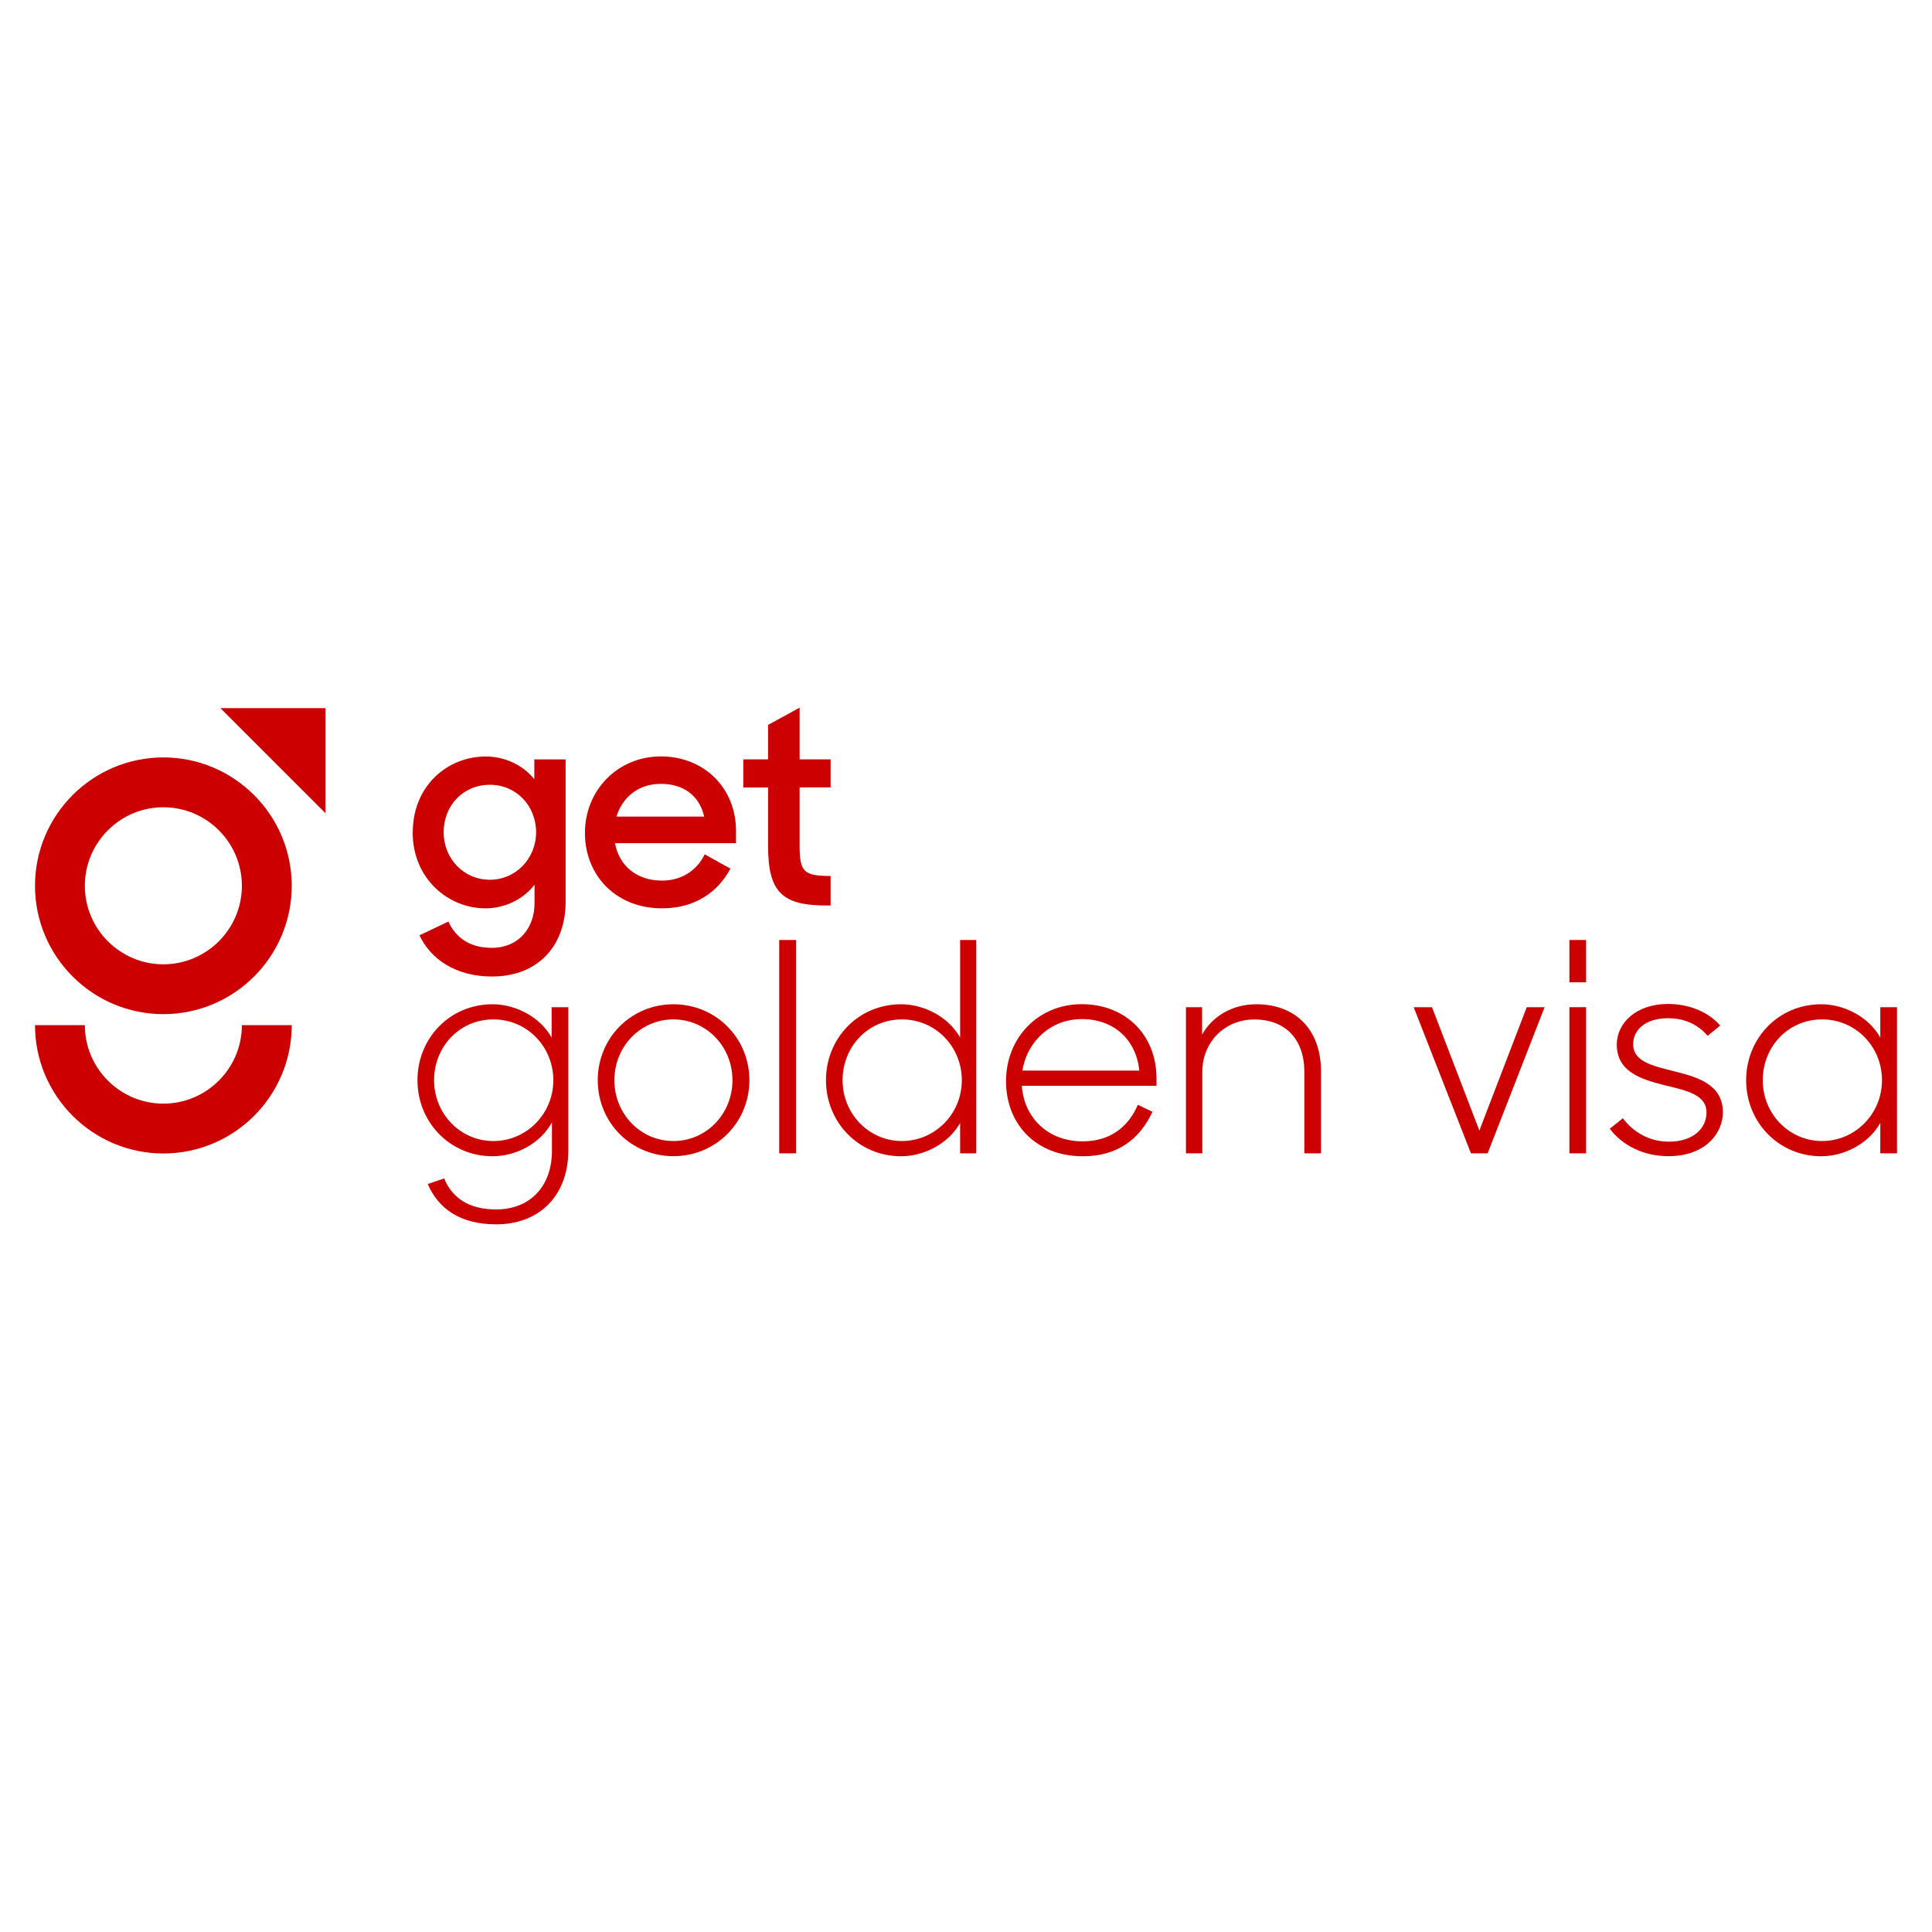<?xml version="1.0" ?>
<svg xmlns="http://www.w3.org/2000/svg" viewBox="0 0 250 250" baseProfile="tiny-ps" version="1.2">
	<g>
		<path d="M21.14,98.01c-9.16,0-16.61,7.45-16.61,16.61s7.45,16.61,16.61,16.61,16.61-7.45,16.61-16.61-7.46-16.61-16.61-16.61ZM21.14,124.78c-5.6,0-10.16-4.56-10.16-10.16s4.56-10.16,10.16-10.16,10.16,4.56,10.16,10.16-4.56,10.16-10.16,10.16ZM37.75,132.65c0,9.16-7.45,16.61-16.61,16.61s-16.61-7.46-16.61-16.61h6.45c0,5.6,4.56,10.16,10.16,10.16s10.16-4.56,10.16-10.16c0,0,6.45,0,6.45,0ZM28.52,91.63h13.6v13.6l-13.6-13.6Z" fill="#c00" stroke-width="0"/>
	</g>
	<g>
		<g>
			<path d="M53.41,107.72c0-6.05,4.5-9.83,9.45-9.83,2.5,0,4.84,1.13,6.28,2.95v-2.57h4.05v18.45c0,5.56-3.48,9.64-9.53,9.64-4.73,0-7.94-2.27-9.38-5.33l3.74-1.78c.95,2.08,2.76,3.4,5.63,3.4,3.44,0,5.52-2.53,5.52-5.79v-2.38c-1.44,1.89-3.86,3.06-6.35,3.06-4.8,0-9.42-3.82-9.42-9.83h0ZM69.37,107.68c0-3.37-2.53-6.13-5.98-6.13s-5.98,2.68-5.98,6.13,2.61,6.16,5.98,6.16,5.98-2.76,5.98-6.16Z" fill="#c00" stroke-width="0"/>
			<path d="M75.69,107.79c0-5.56,4.27-9.91,9.83-9.91s9.72,4.05,9.72,9.64v1.59h-15.66c.53,2.91,2.8,4.84,6.09,4.84,2.57,0,4.54-1.36,5.52-3.4l3.33,1.85c-1.66,3.1-4.65,5.14-8.85,5.14-5.98,0-9.98-4.27-9.98-9.76h0ZM79.77,105.67h11.35c-.61-2.72-2.68-4.24-5.6-4.24s-4.99,1.74-5.75,4.24Z" fill="#c00" stroke-width="0"/>
			<path d="M96.18,98.26h3.21v-4.46l4.08-2.23v6.69h4.01v3.63h-4.01v7.53c0,3.4.53,3.93,4.01,3.93v3.82h-.6c-5.75,0-7.49-1.82-7.49-7.71v-7.56h-3.21v-3.63h0Z" fill="#c00" stroke-width="0"/>
			<path d="M54.02,139.78c0-5.41,4.16-9.83,9.72-9.83,2.87,0,6.09,1.55,7.64,4.31v-3.93h2.16v18.53c0,5.82-3.71,9.57-9.34,9.57-4.65,0-7.49-2.04-8.85-5.22l2.12-.72c1.02,2.46,3.14,4.01,6.73,4.01,4.42,0,7.22-3.03,7.22-7.56v-3.71c-1.55,2.84-4.76,4.39-7.68,4.39-5.52,0-9.72-4.42-9.72-9.83h0ZM71.6,139.78c0-4.31-3.37-7.87-7.75-7.87s-7.68,3.52-7.68,7.87,3.4,7.87,7.68,7.87,7.75-3.52,7.75-7.87Z" fill="#c00" stroke-width="0"/>
			<path d="M77.35,139.78c0-5.52,4.35-9.83,9.79-9.83s9.83,4.31,9.83,9.83-4.39,9.83-9.83,9.83-9.79-4.31-9.79-9.83ZM94.78,139.78c0-4.35-3.37-7.87-7.64-7.87s-7.64,3.52-7.64,7.87,3.37,7.87,7.64,7.87,7.64-3.52,7.64-7.87Z" fill="#c00" stroke-width="0"/>
			<path d="M100.83,121.63h2.19v27.61h-2.19s0-27.61,0-27.61Z" fill="#c00" stroke-width="0"/>
			<path d="M106.88,139.78c0-5.41,4.16-9.83,9.72-9.83,2.87,0,6.09,1.55,7.64,4.31v-12.63h2.08v27.61h-2.08v-3.93c-1.55,2.76-4.76,4.31-7.64,4.31-5.52,0-9.72-4.42-9.72-9.83h0ZM124.46,139.78c0-4.31-3.37-7.87-7.75-7.87s-7.68,3.52-7.68,7.87,3.4,7.87,7.68,7.87,7.75-3.52,7.75-7.87Z" fill="#c00" stroke-width="0"/>
			<path d="M130.18,139.89c0-5.6,4.16-9.95,9.79-9.95s9.68,3.93,9.68,9.61v.95h-17.43c.3,4.16,3.4,7.19,7.87,7.19,3.52,0,5.9-1.82,7.15-4.73l1.89.91c-1.7,3.63-4.61,5.75-9,5.75-6.13,0-9.95-4.2-9.95-9.72h0ZM132.3,138.53h15.13c-.42-3.97-3.25-6.66-7.45-6.66-3.97,0-7.07,2.84-7.68,6.66Z" fill="#c00" stroke-width="0"/>
			<path d="M153.47,130.33h2.08v3.55c1.29-2.31,3.82-3.93,7.03-3.93,5.07,0,8.36,3.29,8.36,8.7v10.59h-2.16v-10.59c0-4.05-2.34-6.73-6.47-6.73-3.82,0-6.73,2.91-6.73,6.77v10.55h-2.12v-18.91h0Z" fill="#c00" stroke-width="0"/>
			<path d="M182.92,130.33h2.38l6.13,15.96,6.13-15.96h2.31l-7.37,18.91h-2.16l-7.41-18.91h-.01Z" fill="#c00" stroke-width="0"/>
			<path d="M203.08,121.63h2.16v5.48h-2.16v-5.48ZM203.08,130.33h2.16v18.91h-2.16v-18.91Z" fill="#c00" stroke-width="0"/>
			<path d="M208.3,146.06l1.7-1.36c1.29,1.74,3.37,3.03,5.94,3.03,3.25,0,4.88-1.78,4.88-3.78,0-2.34-2.65-2.84-5.41-3.52-3.03-.76-6.2-1.74-6.2-5.26,0-2.8,2.53-5.26,6.62-5.26,2.72,0,5.22,1.02,6.77,2.8l-1.63,1.32c-1.29-1.47-2.95-2.27-5.14-2.27-2.87,0-4.5,1.47-4.5,3.37,0,2.23,2.53,2.8,5.26,3.48,3.06.76,6.35,1.7,6.35,5.33,0,2.57-2.12,5.67-7.07,5.67-3.25,0-5.98-1.44-7.56-3.55h0Z" fill="#c00" stroke-width="0"/>
			<path d="M225.95,139.78c0-5.41,4.16-9.83,9.72-9.83,2.87,0,6.09,1.55,7.64,4.31v-3.93h2.16v18.91h-2.16v-3.93c-1.55,2.76-4.76,4.31-7.64,4.31-5.52,0-9.72-4.42-9.72-9.83h0ZM243.53,139.78c0-4.31-3.37-7.87-7.75-7.87s-7.68,3.52-7.68,7.87,3.4,7.87,7.68,7.87,7.75-3.52,7.75-7.87Z" fill="#c00" stroke-width="0"/>
		</g>
	</g>
</svg>
